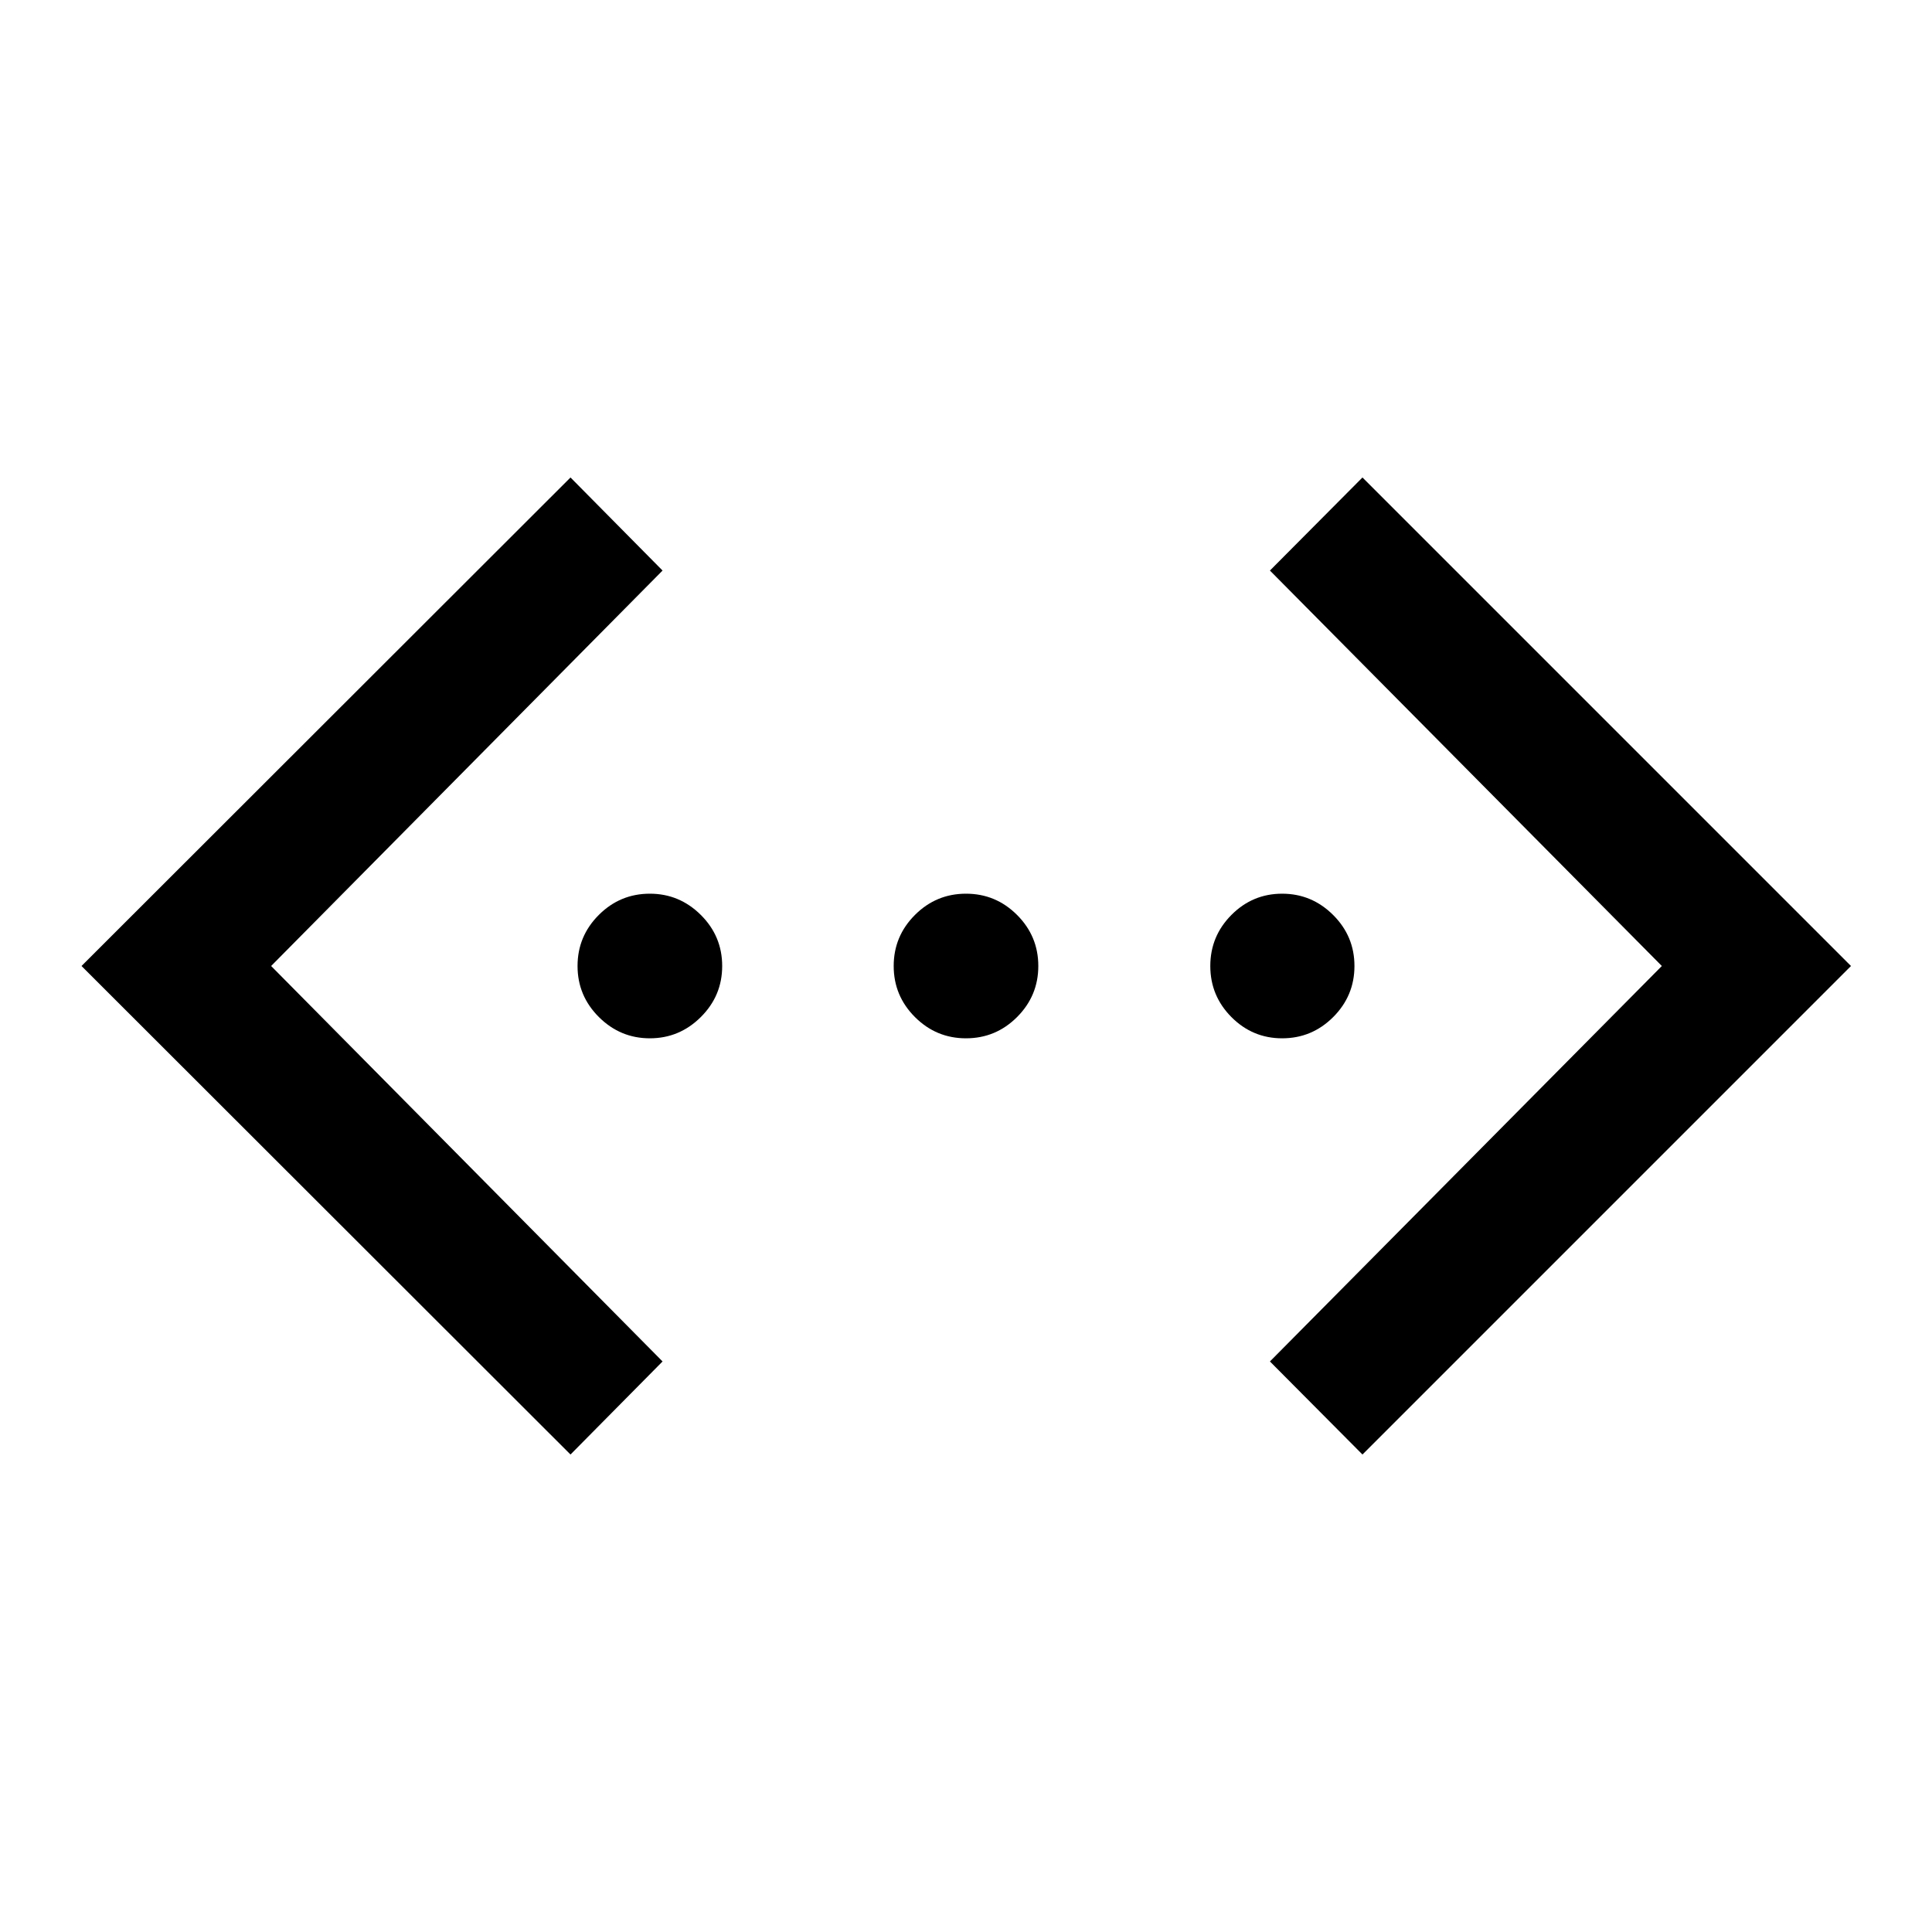 <svg xmlns="http://www.w3.org/2000/svg" height="48" viewBox="0 -960 960 960" width="48"><path d="m677-237.26-45.98-46.24L825.76-480 631.02-676.5 677-722.74 919.74-480 677-237.26Zm-393.52 0L40.5-480l242.98-242.74 45.74 46.24L134.72-480l194.5 196.5-45.74 46.24Zm39.43-206.81q-14.71 0-25.32-10.56T286.98-480q0-14.81 10.56-25.37t25.37-10.56q14.71 0 25.33 10.56 10.61 10.56 10.61 25.37t-10.62 25.37q-10.61 10.56-25.32 10.56Zm157.09 0q-14.81 0-25.37-10.56T444.07-480q0-14.81 10.56-25.37T480-515.93q14.81 0 25.37 10.56T515.93-480q0 14.81-10.56 25.37T480-444.07Zm157.09 0q-14.71 0-25.21-10.56-10.49-10.56-10.49-25.37t10.49-25.37q10.5-10.56 25.21-10.56t25.32 10.56q10.61 10.56 10.61 25.37t-10.56 25.37q-10.56 10.56-25.37 10.56Z"/></svg>